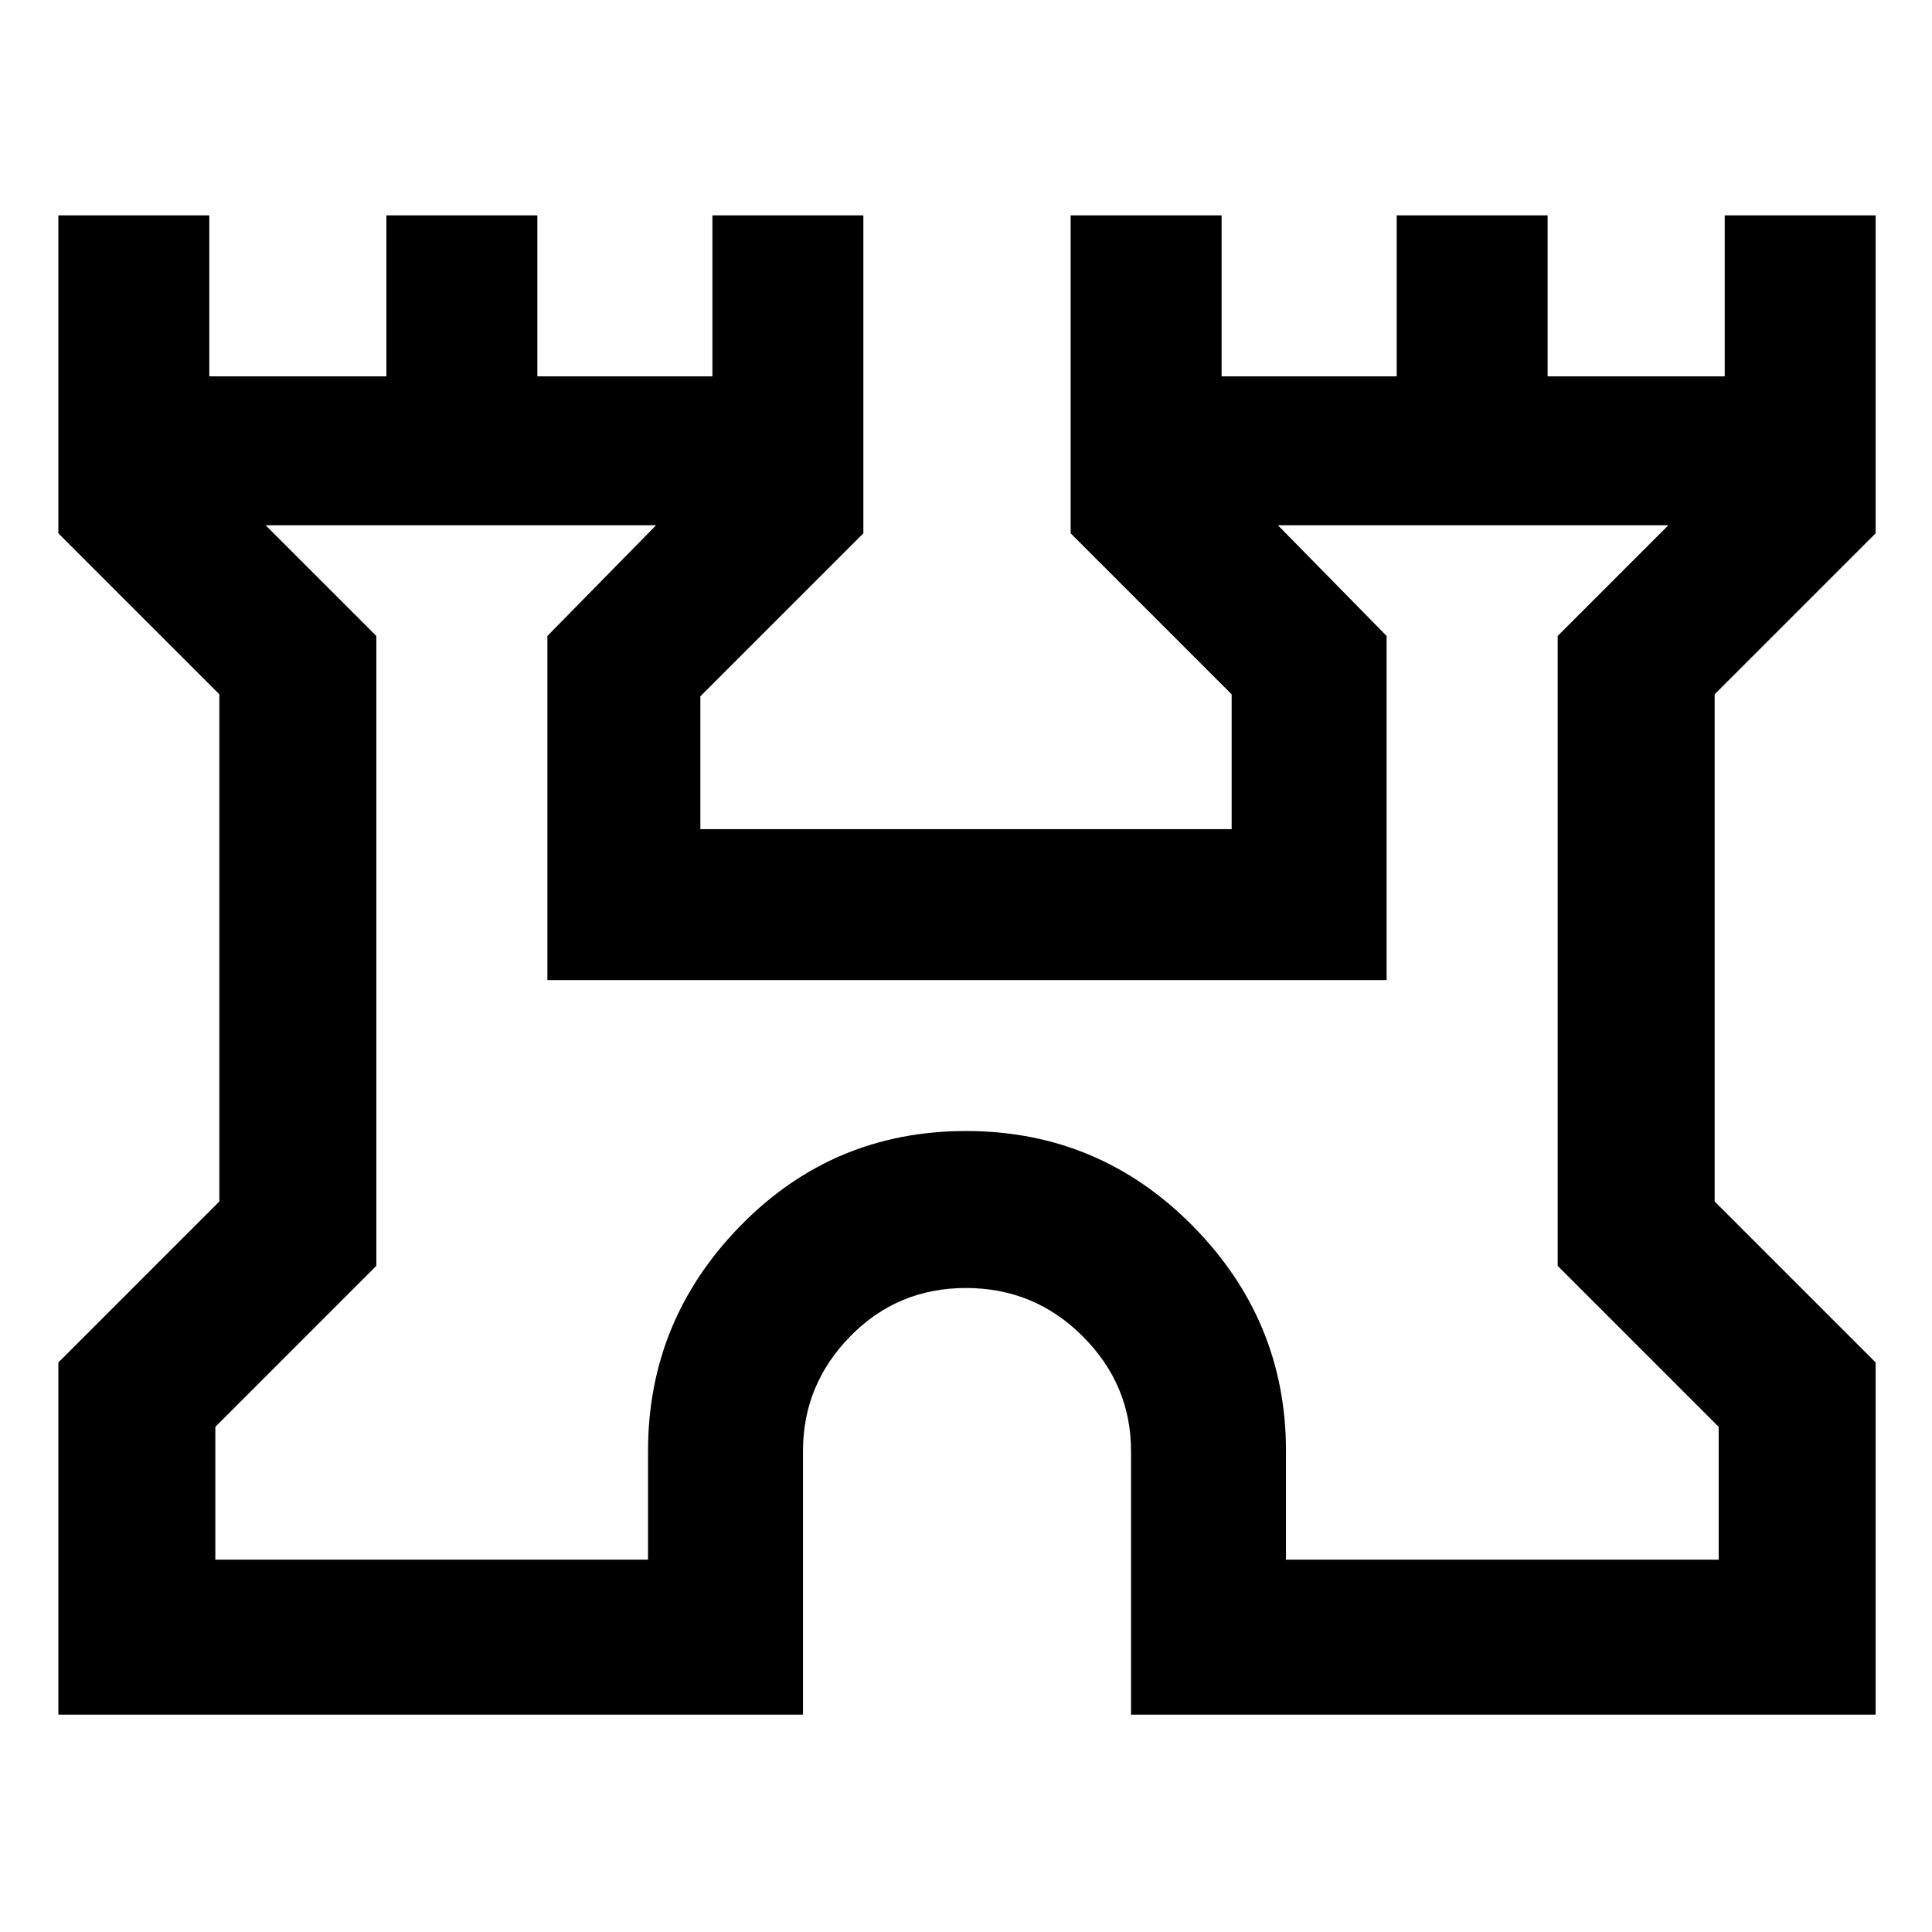 <svg xmlns="http://www.w3.org/2000/svg" height="48" width="48"><path d="M1.45 42.6V33.85L5.45 29.85V17.25L1.45 13.25V5.35H5.2V9.35H9.6V5.35H13.35V9.35H17.7V5.35H21.45V13.25L17.4 17.3V20.6H30.6V17.25L26.6 13.25V5.35H30.35V9.35H34.7V5.35H38.45V9.35H42.85V5.35H46.6V13.25L42.6 17.25V29.85L46.6 33.85V42.6H28.1V36.05Q28.1 34.4 26.9 33.2Q25.7 32 24 32Q22.3 32 21.125 33.2Q19.95 34.4 19.95 36.05V42.6ZM5.35 38.75H16.1V36.05Q16.1 32.8 18.4 30.45Q20.7 28.1 24 28.1Q27.3 28.1 29.625 30.45Q31.95 32.8 31.95 36.05V38.75H42.7V35.45L38.7 31.45V15.8L41.45 13.05H31.75L34.45 15.8V24.35H13.6V15.8L16.3 13.05H6.6L9.35 15.8V31.45L5.35 35.45ZM24 25.95Q24 25.95 24 25.95Q24 25.95 24 25.95Q24 25.95 24 25.95Q24 25.95 24 25.95Z"/></svg>
